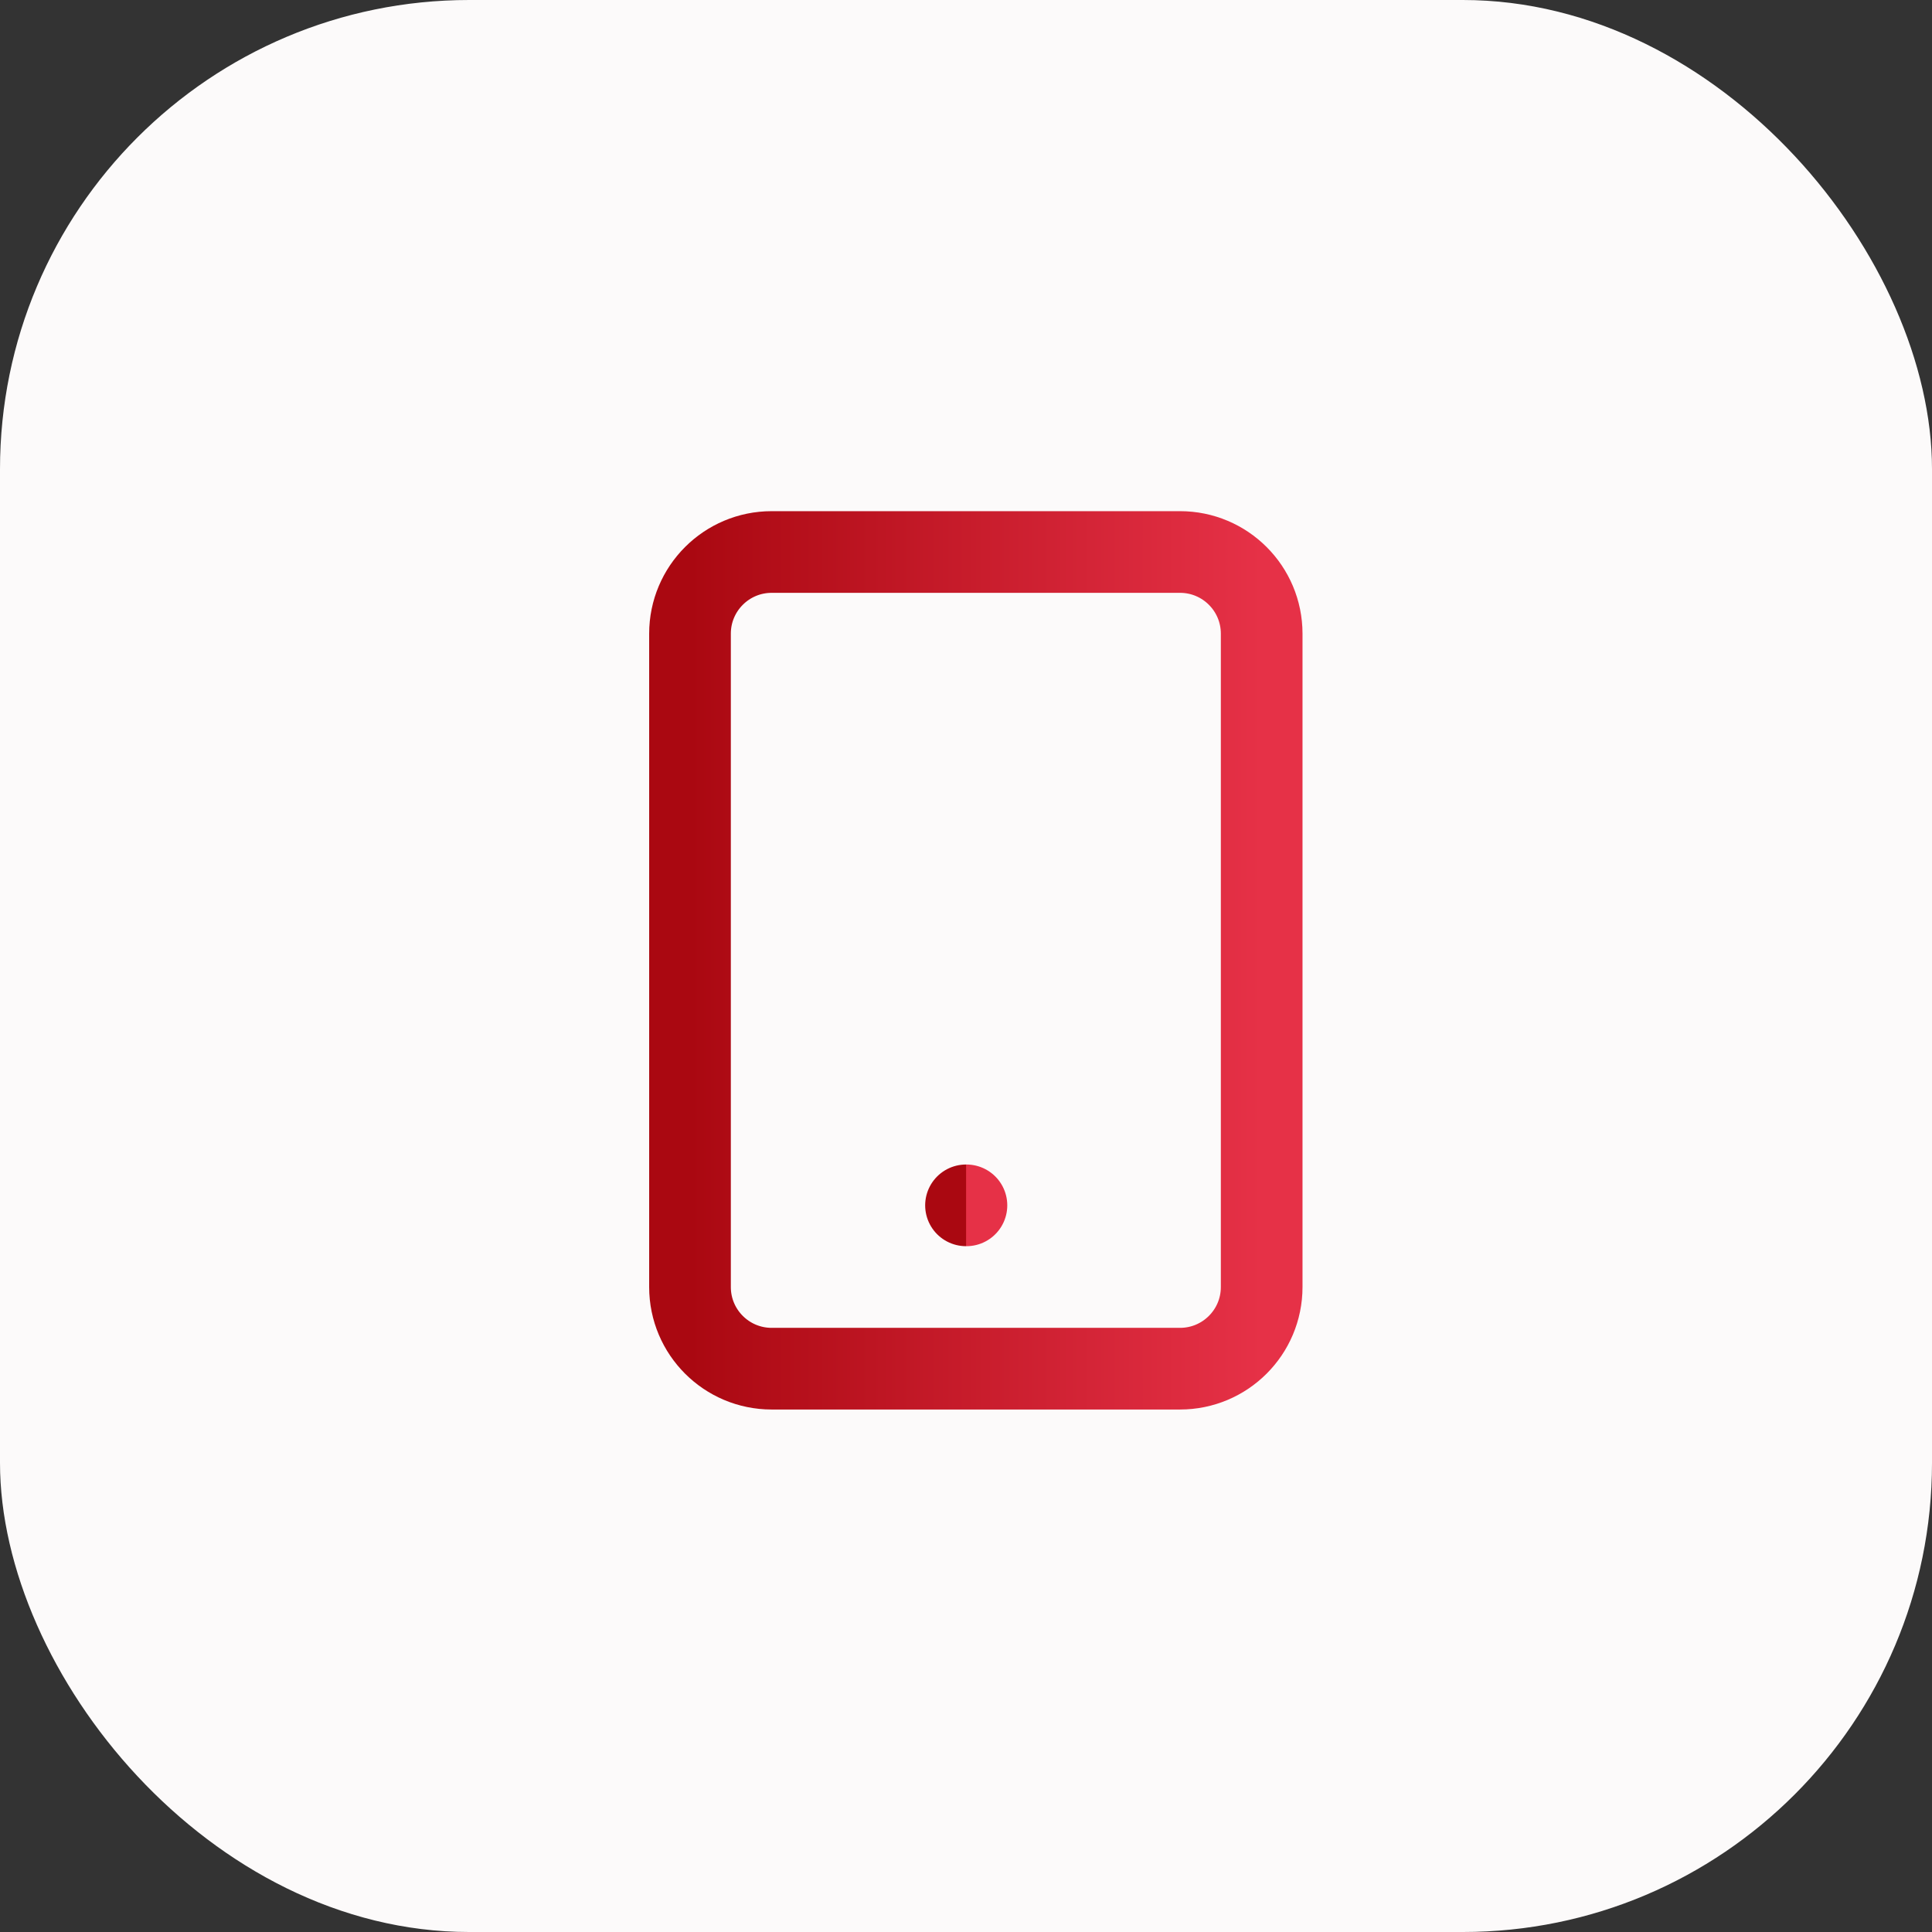 <svg width="70" height="70" viewBox="0 0 70 70" fill="none" xmlns="http://www.w3.org/2000/svg">
<rect x="0" y="0" width="70" height="70" fill="#333333" stroke="none"/>
<rect width="70" height="70" rx="17" fill="#FCFAFA"/>
<path d="M42.754 20H27.959C26.325 20 25 21.325 25 22.959V46.631C25 48.266 26.325 49.59 27.959 49.59H42.754C44.389 49.59 45.713 48.266 45.713 46.631V22.959C45.713 21.325 44.389 20 42.754 20Z" stroke="url(#paint0_linear_283_303)" stroke-width="2.959" stroke-linecap="round" stroke-linejoin="round"/>
<path d="M35 43.672H35.016" stroke="url(#paint1_linear_283_303)" stroke-width="2.959" stroke-linecap="round" stroke-linejoin="round"/>
<defs>
<linearGradient id="paint0_linear_283_303" x1="25" y1="34.795" x2="45.713" y2="34.795" gradientUnits="userSpaceOnUse">
<stop stop-color="#AA0811"/>
<stop offset="1" stop-color="#E63147"/>
</linearGradient>
<linearGradient id="paint1_linear_283_303" x1="35" y1="44.172" x2="35.016" y2="44.172" gradientUnits="userSpaceOnUse">
<stop stop-color="#AA0811"/>
<stop offset="1" stop-color="#E63147"/>
</linearGradient>
</defs>
</svg>
